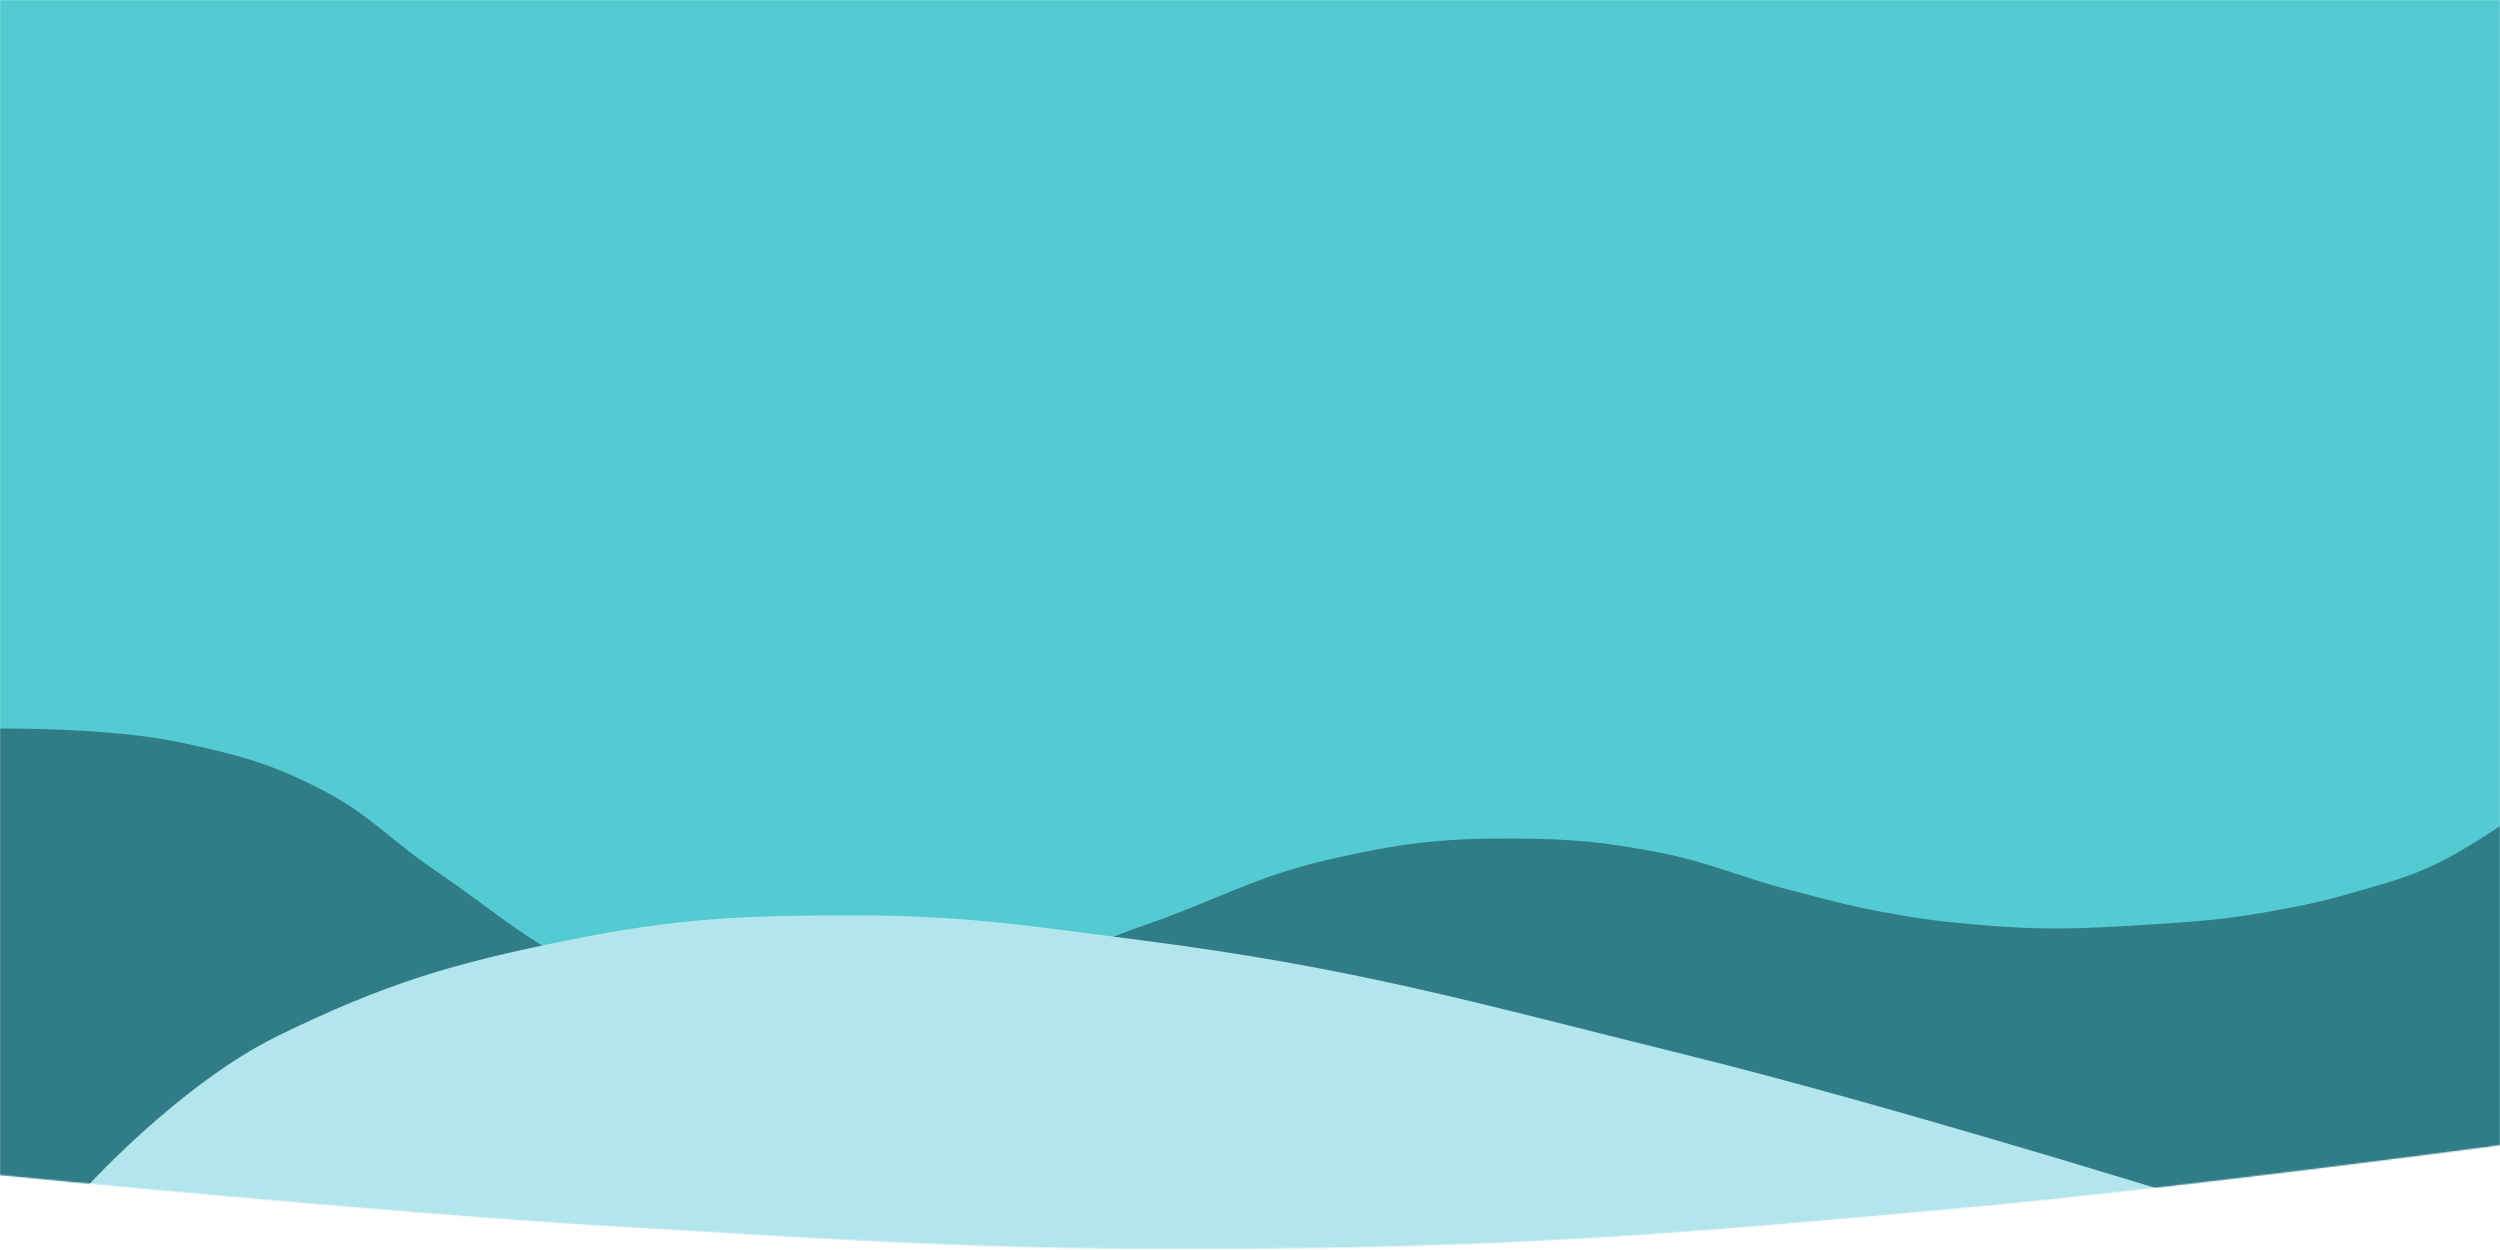 <svg width="1920" height="960" viewBox="0 0 1920 960" fill="none" xmlns="http://www.w3.org/2000/svg">
<mask id="mask0_627_117" style="mask-type:luminance" maskUnits="userSpaceOnUse" x="0" y="0" width="1920" height="960">
<path d="M0 0H1920V879.5C1920 879.5 1670.23 912.822 1509.5 927.5C1296.03 946.994 1175.85 957.165 961.5 959C771.011 960.63 664.161 953.291 474 942C288.576 930.991 0 902.5 0 902.5V0Z" fill="white"/>
</mask>
<g mask="url(#mask0_627_117)">
<rect width="1920" height="959" fill="#307D87"/>
<path d="M0 0H1920V634.5C1920 634.5 1890.55 654.42 1870 664C1848.45 674.046 1835.31 677.308 1812.5 684C1785.96 691.786 1770.73 695.156 1743.5 700C1707.92 706.329 1687.57 707.676 1651.5 710C1598.69 713.402 1568.71 714.705 1516 710C1487.53 707.459 1471.58 705.304 1443.5 700C1416.28 694.859 1401.33 690.415 1374.5 683.5C1334.58 673.212 1313.49 662.239 1273 654.5C1231.38 646.544 1207.37 644.339 1165 644C1107.62 643.541 1074.9 647.54 1019 660.5C963.046 673.474 934.784 691.228 880.5 710C802.01 737.143 761.144 768.294 678.5 776.5C594.702 784.821 542.772 781.063 464.5 750C408.401 727.737 383.474 701.842 333.5 668C299.538 645.001 284.398 625.91 248 607C207.617 586.02 182.007 579.49 137.5 570C84.831 558.769 0 559.5 0 559.5V0Z" fill="#54CAD2"/>
<path d="M62 916.5C62 916.5 136.607 832.842 214.5 795C296.589 755.12 347.029 740.001 436.5 722C520.469 705.107 569.348 703.067 655 703C741.43 702.933 789.768 711.037 875.5 722C1041.35 743.209 1132.18 769.883 1294.5 810C1473.46 854.232 1748 941 1748 941V959.25H62V916.5Z" fill="#B3E5ED"/>
</g>
</svg>
